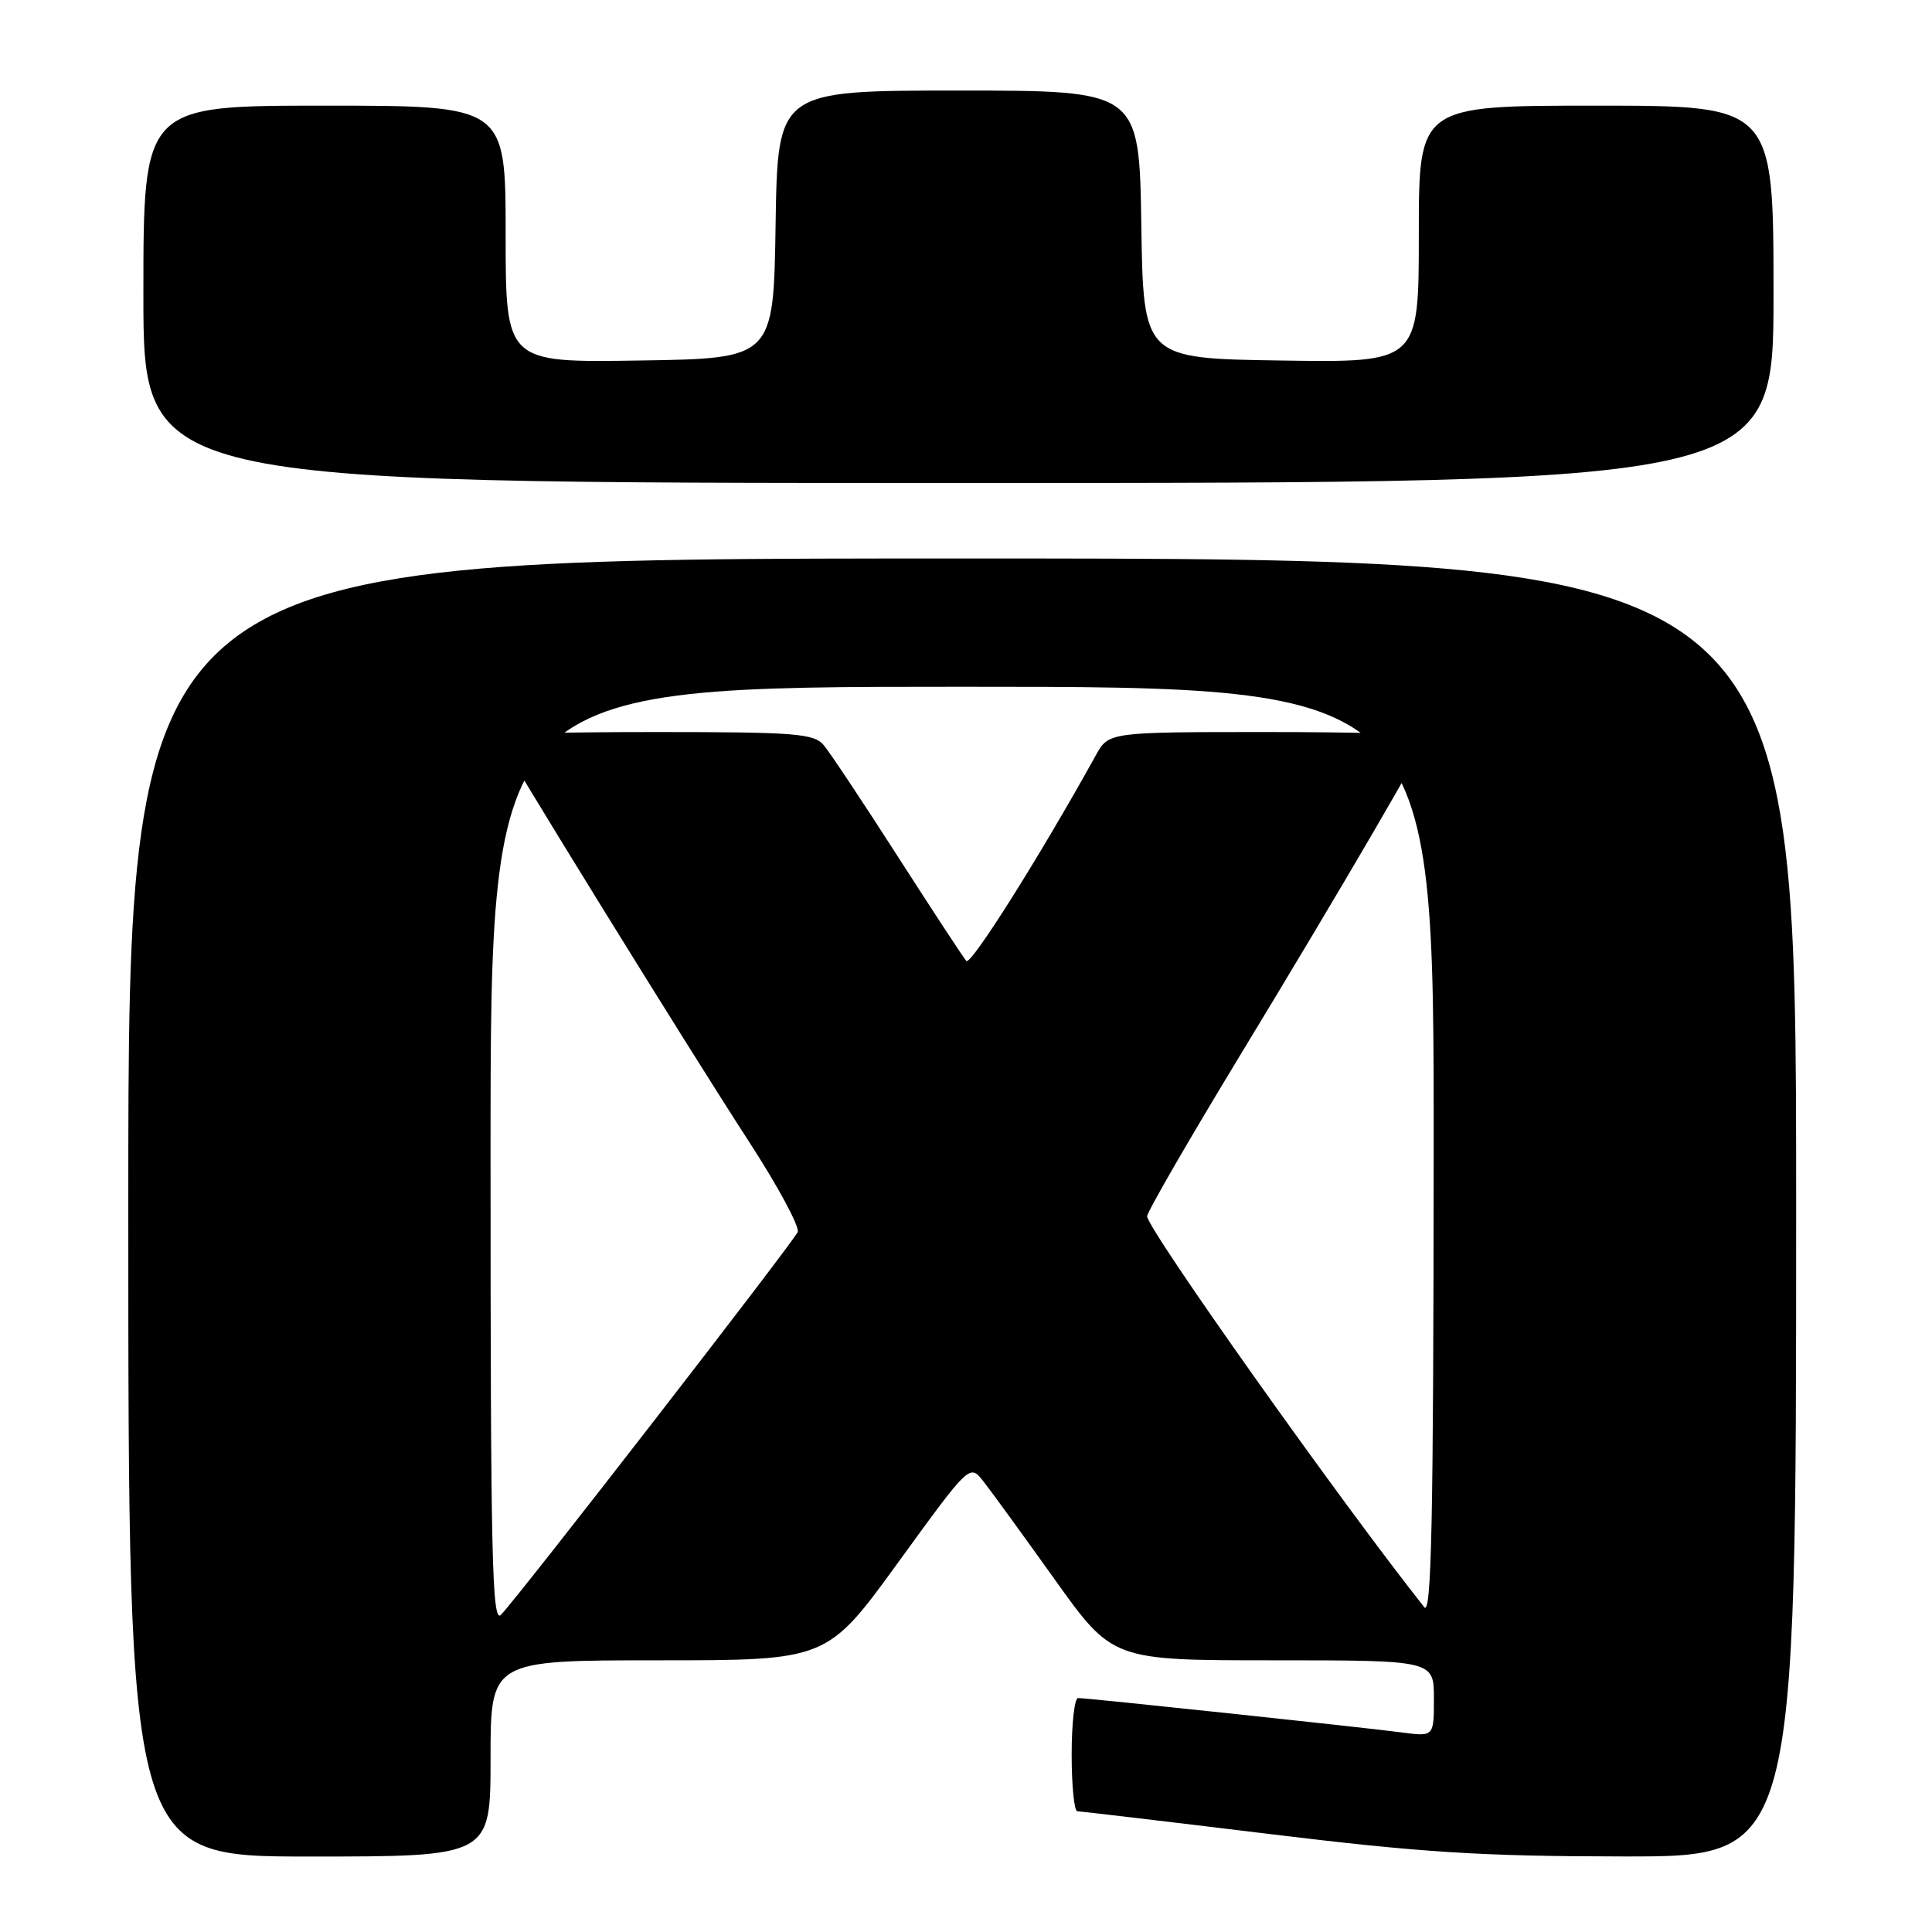 <?xml version="1.0" encoding="UTF-8" standalone="no"?>
<!DOCTYPE svg PUBLIC "-//W3C//DTD SVG 1.1//EN" "http://www.w3.org/Graphics/SVG/1.1/DTD/svg11.dtd" >
<svg xmlns="http://www.w3.org/2000/svg" xmlns:xlink="http://www.w3.org/1999/xlink" version="1.1" viewBox="0 0 256 256">
 <g >
 <path fill="currentColor"
d=" M 65.00 233.00 C 65.00 220.00 65.00 220.00 87.30 220.00 C 109.60 220.00 109.60 220.00 119.04 206.99 C 128.48 193.99 128.48 193.99 130.27 196.24 C 131.25 197.48 135.51 203.34 139.73 209.25 C 147.41 220.00 147.41 220.00 168.70 220.00 C 190.00 220.00 190.00 220.00 190.00 225.06 C 190.00 230.12 190.00 230.12 185.75 229.56 C 180.81 228.90 144.12 225.00 142.85 225.00 C 142.38 225.00 142.00 228.38 142.00 232.50 C 142.00 236.62 142.34 240.00 142.75 240.00 C 143.16 240.01 154.53 241.35 168.00 242.99 C 188.51 245.49 196.21 245.97 215.25 245.99 C 238.00 246.00 238.00 246.00 238.00 160.00 C 238.00 74.00 238.00 74.00 127.50 74.00 C 17.00 74.00 17.00 74.00 17.00 160.00 C 17.00 246.00 17.00 246.00 41.00 246.00 C 65.00 246.00 65.00 246.00 65.00 233.00 Z  M 235.00 39.00 C 235.00 14.00 235.00 14.00 211.50 14.00 C 188.00 14.00 188.00 14.00 188.00 31.02 C 188.00 48.05 188.00 48.05 169.75 47.77 C 151.50 47.50 151.50 47.50 151.23 29.75 C 150.95 12.00 150.95 12.00 127.00 12.00 C 103.05 12.00 103.05 12.00 102.77 29.75 C 102.50 47.50 102.50 47.50 84.75 47.77 C 67.00 48.05 67.00 48.05 67.00 31.02 C 67.00 14.00 67.00 14.00 43.00 14.00 C 19.00 14.00 19.00 14.00 19.00 39.00 C 19.00 64.00 19.00 64.00 127.00 64.00 C 235.00 64.00 235.00 64.00 235.00 39.00 Z  M 65.00 153.21 C 65.00 91.00 65.00 91.00 127.50 91.00 C 190.00 91.00 190.00 91.00 189.97 152.75 C 189.94 201.47 189.68 214.18 188.72 212.96 C 177.52 198.82 152.00 162.82 152.00 161.16 C 152.00 160.60 157.55 150.99 164.33 139.82 C 177.68 117.84 189.00 98.44 189.00 97.55 C 189.00 97.25 179.53 97.00 167.95 97.00 C 146.91 97.00 146.91 97.00 145.20 100.08 C 137.89 113.30 128.63 128.01 128.04 127.33 C 127.64 126.87 123.56 120.65 118.97 113.50 C 114.38 106.35 109.97 99.71 109.16 98.75 C 107.85 97.19 105.47 97.00 86.85 97.00 C 75.38 97.00 66.00 97.20 66.00 97.44 C 66.00 98.10 91.13 138.79 99.23 151.25 C 103.07 157.16 105.98 162.56 105.70 163.25 C 105.17 164.53 68.91 211.33 66.39 213.96 C 65.20 215.22 65.00 206.46 65.00 153.21 Z "/>
</g>
</svg>